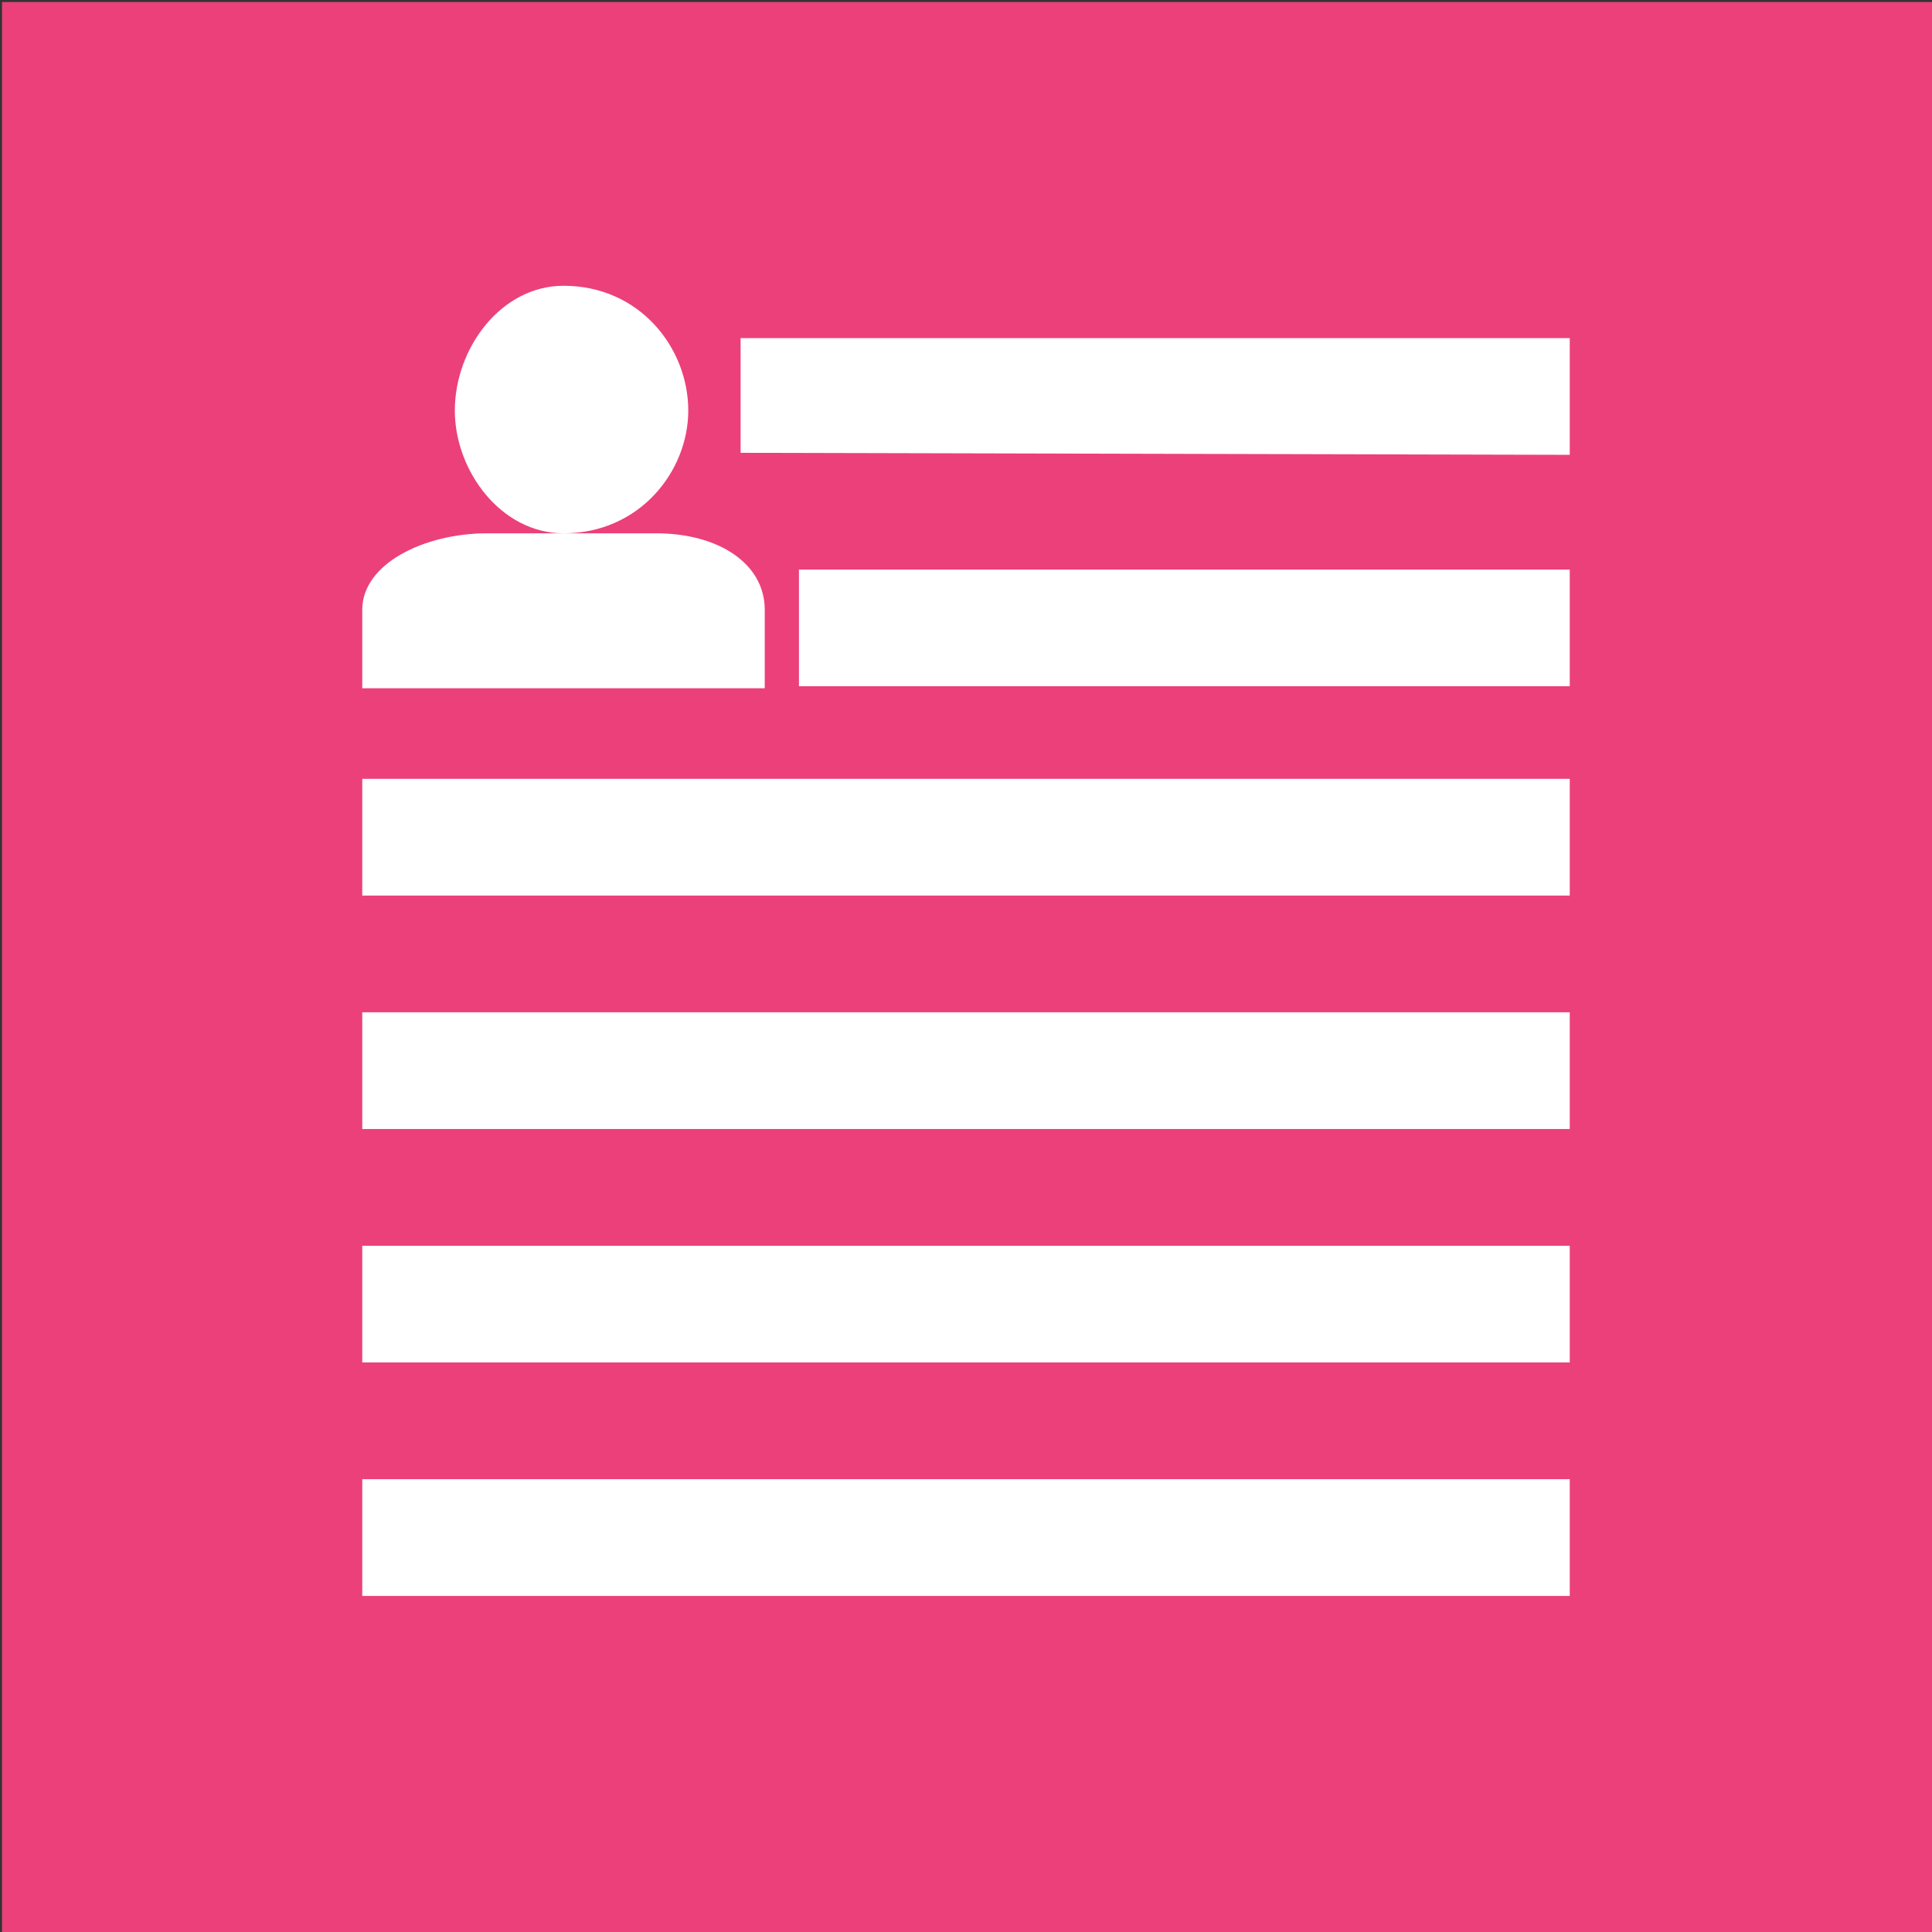 <?xml version="1.0" encoding="UTF-8" standalone="no"?>
<svg
   xmlns:dc="http://purl.org/dc/elements/1.1/"
   xmlns:cc="http://creativecommons.org/ns#"
   xmlns:rdf="http://www.w3.org/1999/02/22-rdf-syntax-ns#"
   xmlns:svg="http://www.w3.org/2000/svg"
   xmlns="http://www.w3.org/2000/svg"
   version="1.1"
   height="96"
   width="96"
   xml:space="preserve"
   id="annuaire"><rect width="100%" height="100%" fill="#333333" stroke="none"/><defs
     id="defs9" /><rect
     style="fill:#ec407a;fill-opacity:1"
     height="95.9"
     width="95.9"
     class="st0"
     y="0.1"
     x="0.1"
     id="bg" /><g
     id="icone"><path
       id="path839"
       class="st1"
       d="M 78,73.5 H 18 v 5.8 H 78 V 73.5 M 78,61.9 H 18 v 5.8 H 78 V 62"
       style="fill:#ffffff" /><path
       style="fill:#ffffff"
       d="M 78,28.3 H 39.7 v 5.8 H 78 V 28.3 M 78,16.8 H 36.8 v 5.7 L 78,22.6 v -5.8"
       class="st1"
       id="path837" /><path
       id="path818"
       class="st1"
       d="M 78,50.3 H 18 v 5.8 H 78 V 50.3 M 78,38.7 H 18 v 5.8 h 60 v -5.8"
       style="fill:#ffffff" /><path
       d="m 22.6,20.4 c 0,-3.1 2.3,-6.2 5.4,-6.2 3.8,0 6.2,3.1 6.2,6.2 0,3 -2.4,6.1 -6.2,6.1 -3.1,0 -5.4,-3.1 -5.4,-6.1 m 10,6.1 H 24.2 C 21.1,26.5 18,28 18,30.3 v 3.9 H 38 V 30.3 C 38,28 35.7,26.5 32.6,26.5"
       style="fill:#ffffff;stroke-width:0.771"
       id="icone-1" /></g></svg>